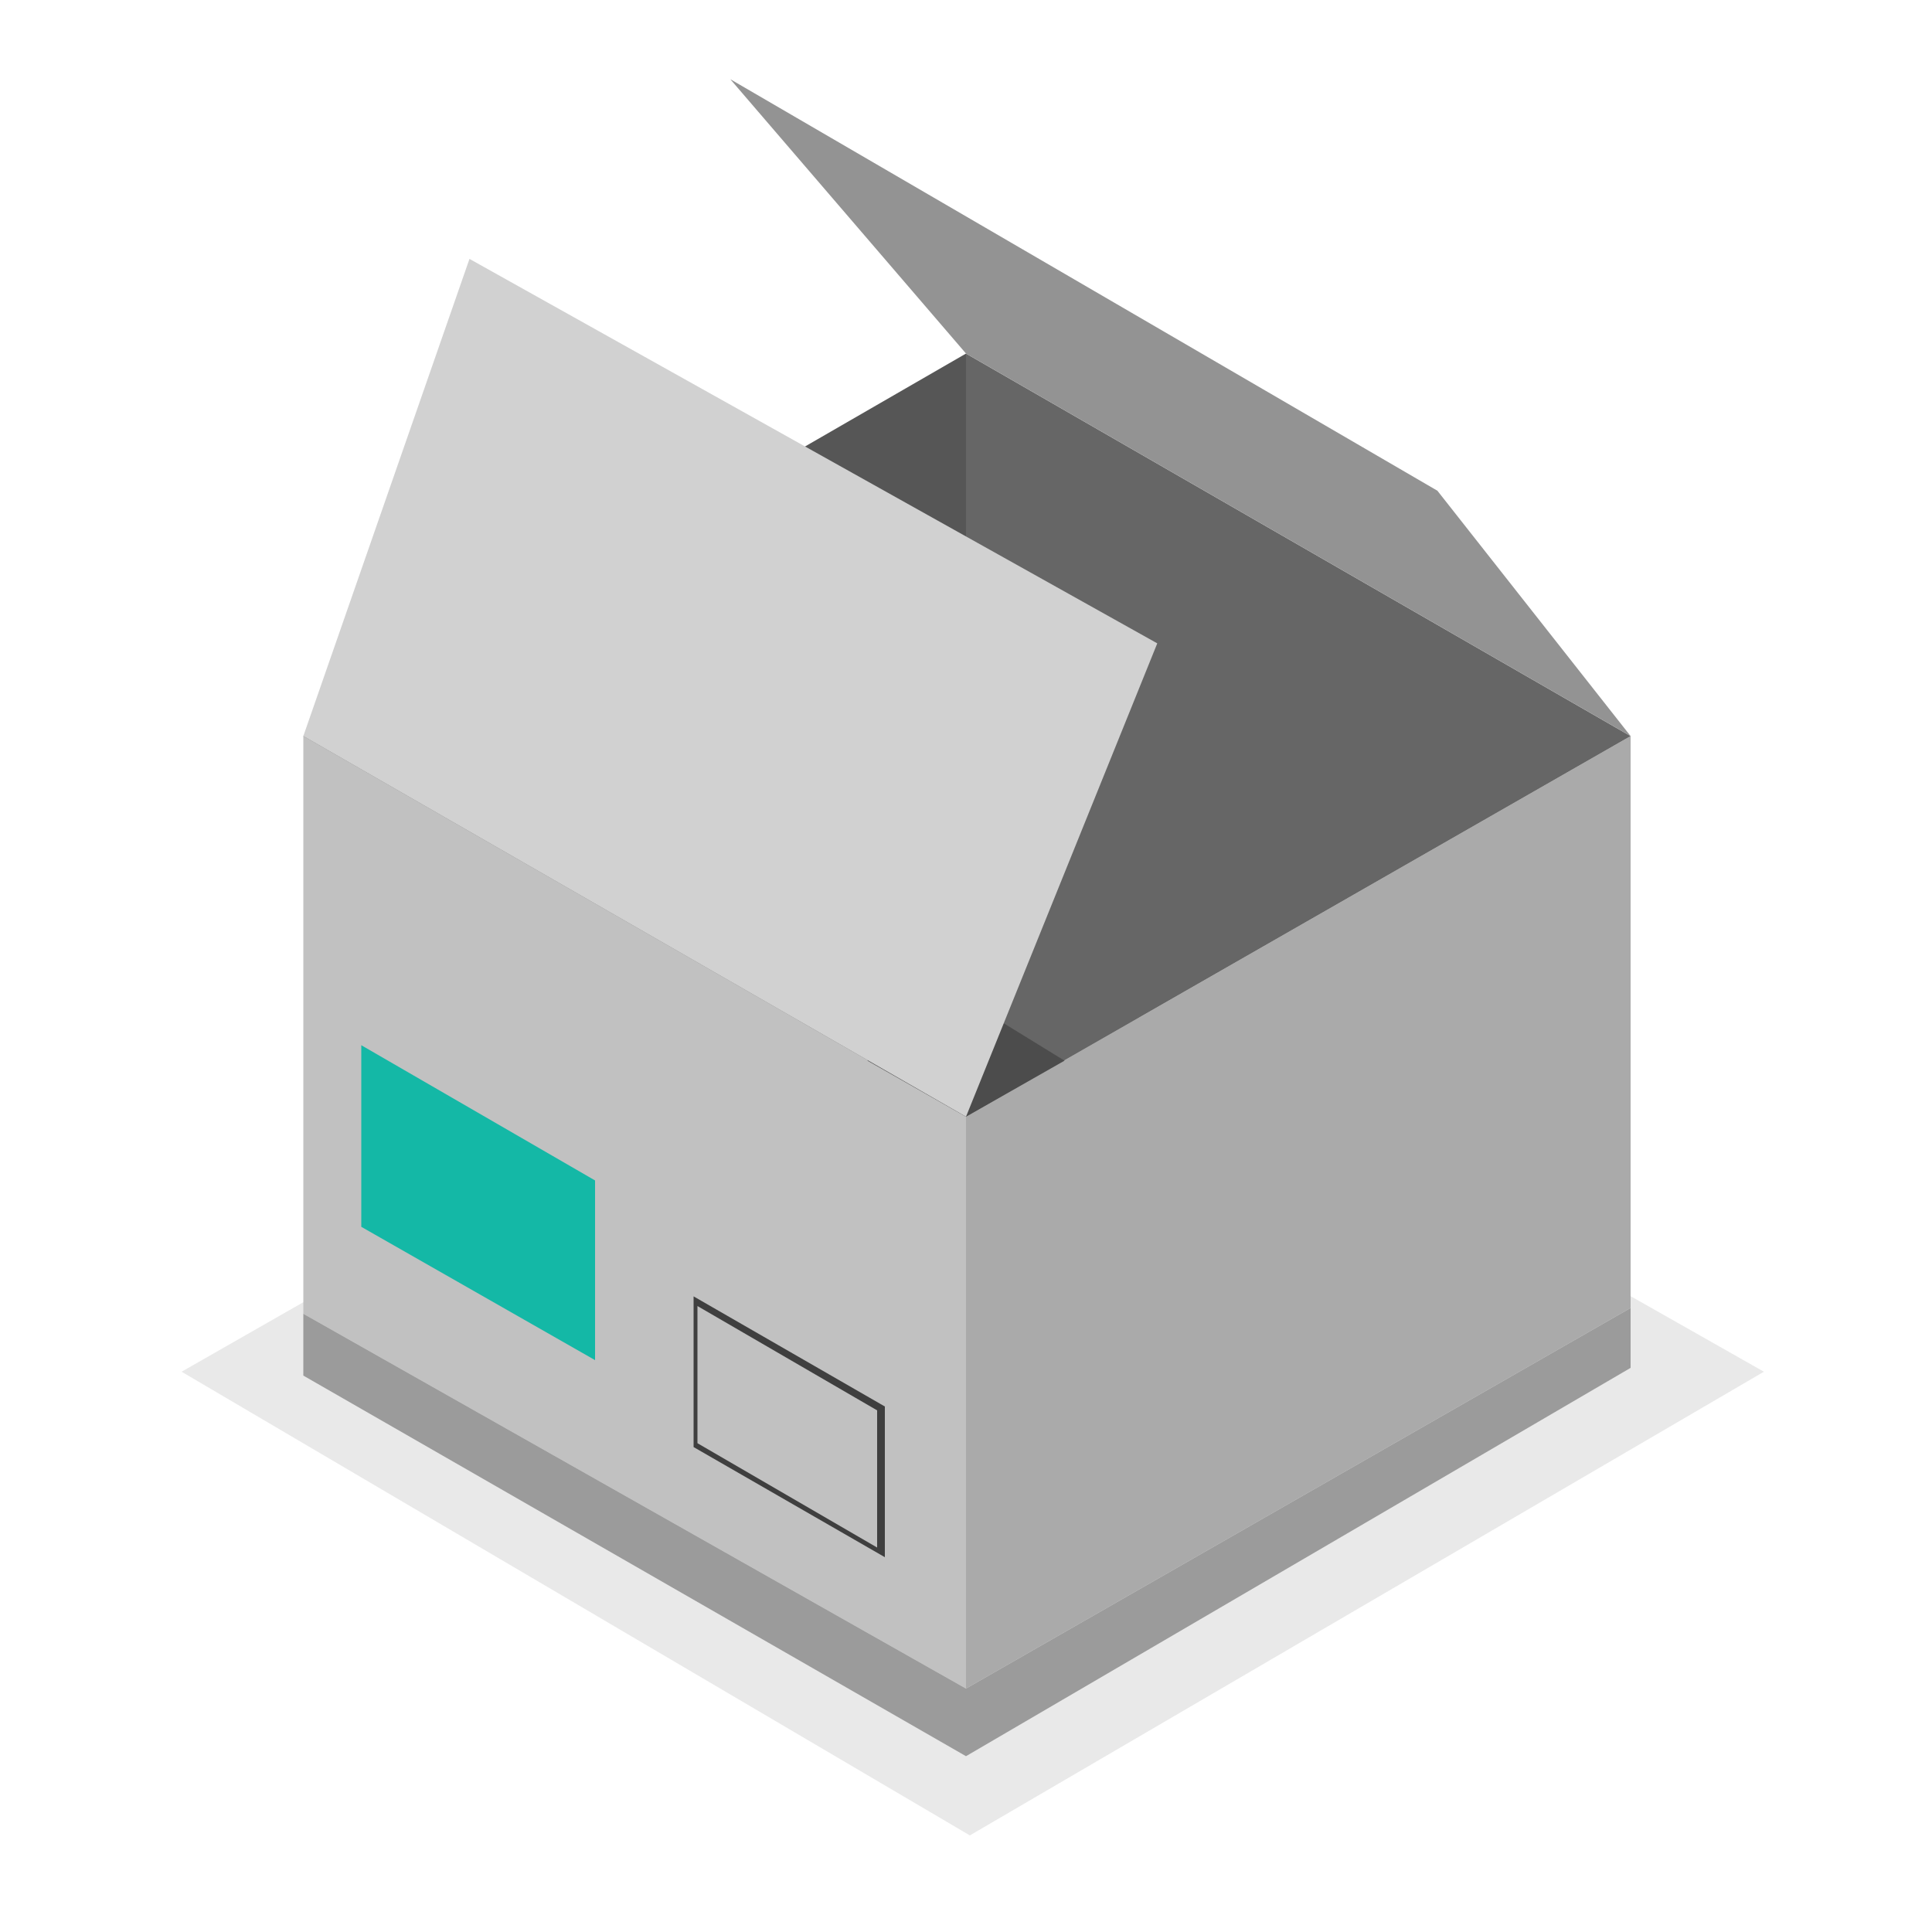 <?xml version="1.0" encoding="UTF-8"?>
<svg id="Layer_1" xmlns="http://www.w3.org/2000/svg" version="1.1" viewBox="0 0 100 100">
  <!-- Generator: Adobe Illustrator 29.2.0, SVG Export Plug-In . SVG Version: 2.1.0 Build 108)  -->
  <defs>
    <style>
      .st0 {
        fill: #231f20;
        isolation: isolate;
        opacity: .1;
      }

      .st1 {
        fill: #3f3f3f;
      }

      .st2 {
        fill: #9b9b9b;
      }

      .st3 {
        fill: #4c4c4c;
      }

      .st4 {
        fill: #666;
      }

      .st5 {
        fill: #939393;
      }

      .st6 {
        fill: #14b8a6;
      }

      .st7 {
        fill: #c1c1c1;
      }

      .st8 {
        fill: #aaa;
      }

      .st9 {
        fill: #565656;
      }

      .st10 {
        fill: #d1d1d1;
      }
    </style>
  </defs>
  <polygon class="st0" points="9.4 71 50.2 47.7 91.3 71 50.2 95 9.4 71"/>
  <polygon class="st7" points="15.7 68 15.7 38.1 50 57.8 50 87.4 15.7 68"/>
  <polygon class="st8" points="50 57.8 84.4 38.1 84.4 67.7 50 87.4 50 57.8"/>
  <polygon class="st9" points="15.7 38.1 50 18.3 50 57.8 15.7 38.1"/>
  <polygon class="st4" points="84.4 38.1 50 18.3 50 57.8 84.4 38.1"/>
  <polygon class="st3" points="44.9 54.9 49.9 51.7 55.1 54.9 50 57.8 44.9 54.9"/>
  <polygon class="st10" points="50 57.8 59.9 33.3 24.3 13.4 15.7 38.1 50 57.8"/>
  <polygon class="st5" points="84.4 38.1 74.4 25.4 37.8 4.1 50 18.3 84.4 38.1"/>
  <polygon class="st6" points="18.7 54.1 18.7 63.5 30.8 70.4 30.8 61.1 18.7 54.1"/>
  <path class="st1" d="M45.8,80.6l-9.9-5.7v-7.8l9.9,5.7s0,7.8,0,7.8ZM36.1,74.7l9.3,5.4v-7.1l-9.3-5.4v7.1Z"/>
  <polygon class="st2" points="15.7 68 15.7 71.2 50 90.9 50 87.4 15.7 68"/>
  <polygon class="st2" points="84.4 67.7 84.4 70.8 50 90.9 50 87.4 84.4 67.7"/>
</svg>